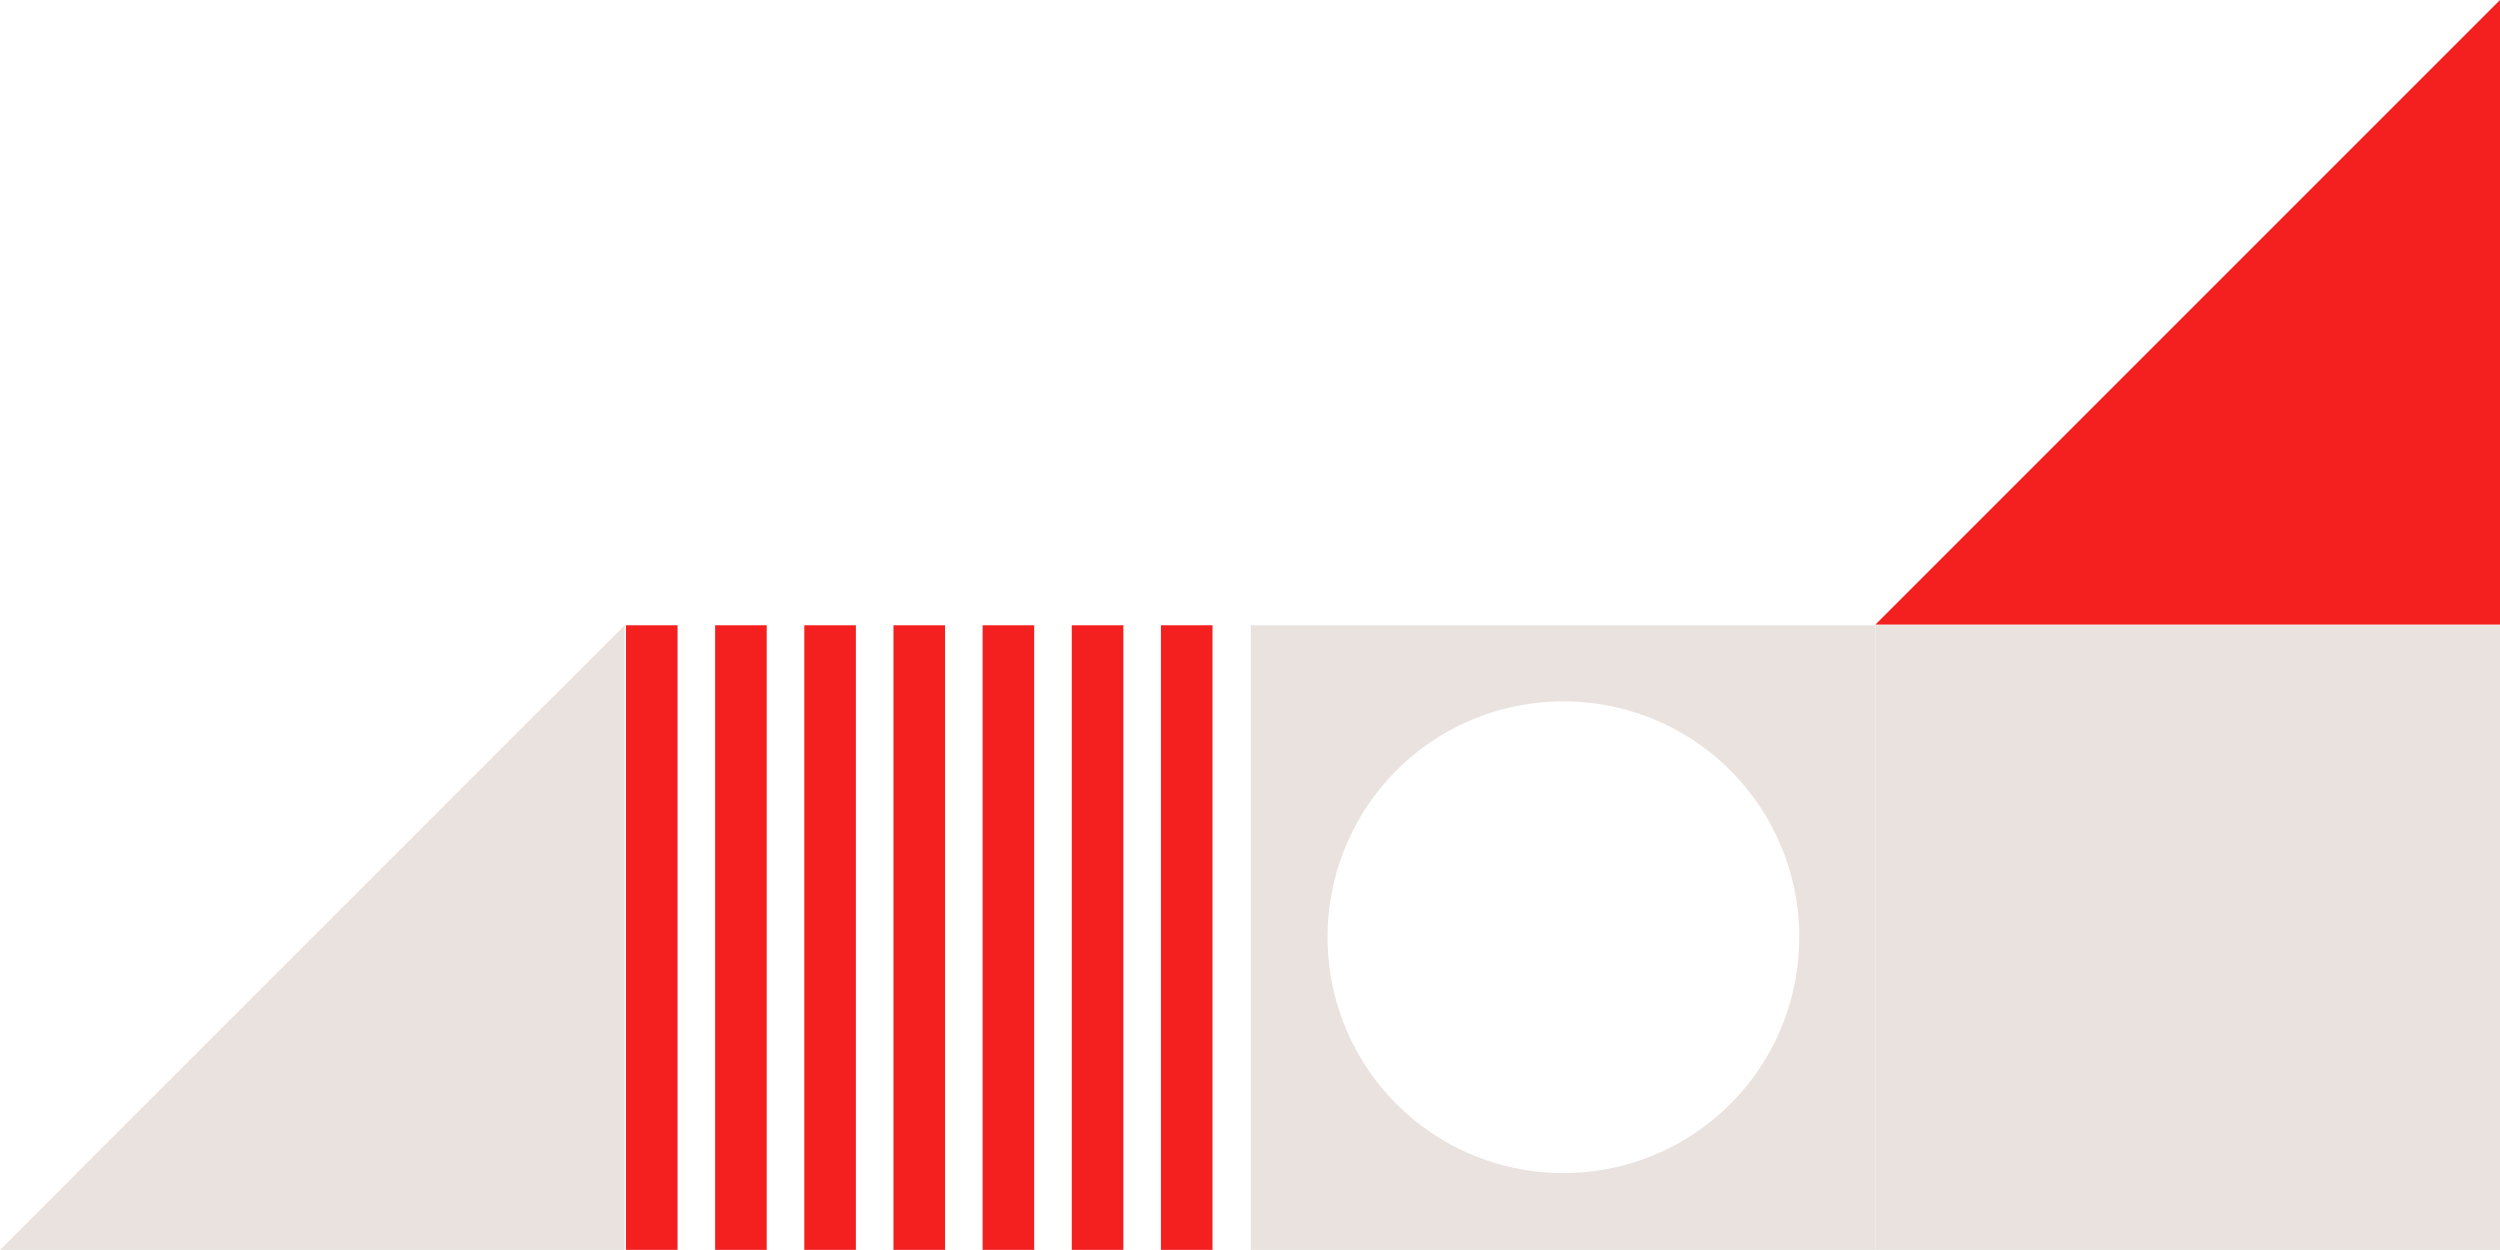 <svg height="274.468" viewBox="0 0 549 274.468" width="549" xmlns="http://www.w3.org/2000/svg"><path d="m411.838 137.306h-137.163v137.163h137.163zm-68.51 120.3a52.629 52.629 0 0 1 -5.3-.267 51.716 51.716 0 0 1 -46.23-46.23 52.573 52.573 0 0 1 0-10.591 51.716 51.716 0 0 1 46.23-46.23 52.568 52.568 0 0 1 10.591 0 51.716 51.716 0 0 1 46.23 46.23 52.568 52.568 0 0 1 0 10.591 51.716 51.716 0 0 1 -46.23 46.23 52.629 52.629 0 0 1 -5.291.267zm-206.165 16.862v-137.163l-137.163 137.163z" fill="#e9e2df"/><path d="m549 137.163v-137.163l-137.163 137.163z" fill="#f41f1f"/><path d="m411.838 137.306h137.162v137.163h-137.162z" fill="#e9e2df"/><path d="m137.468 137.306h11.324v137.163h-11.324zm19.579 0h11.324v137.163h-11.324zm19.579 0h11.324v137.163h-11.324zm19.579 0h11.324v137.163h-11.324zm19.579 0h11.324v137.163h-11.324zm19.579 0h11.324v137.163h-11.324zm19.579 0h11.324v137.163h-11.324z" fill="#f41f1f"/></svg>